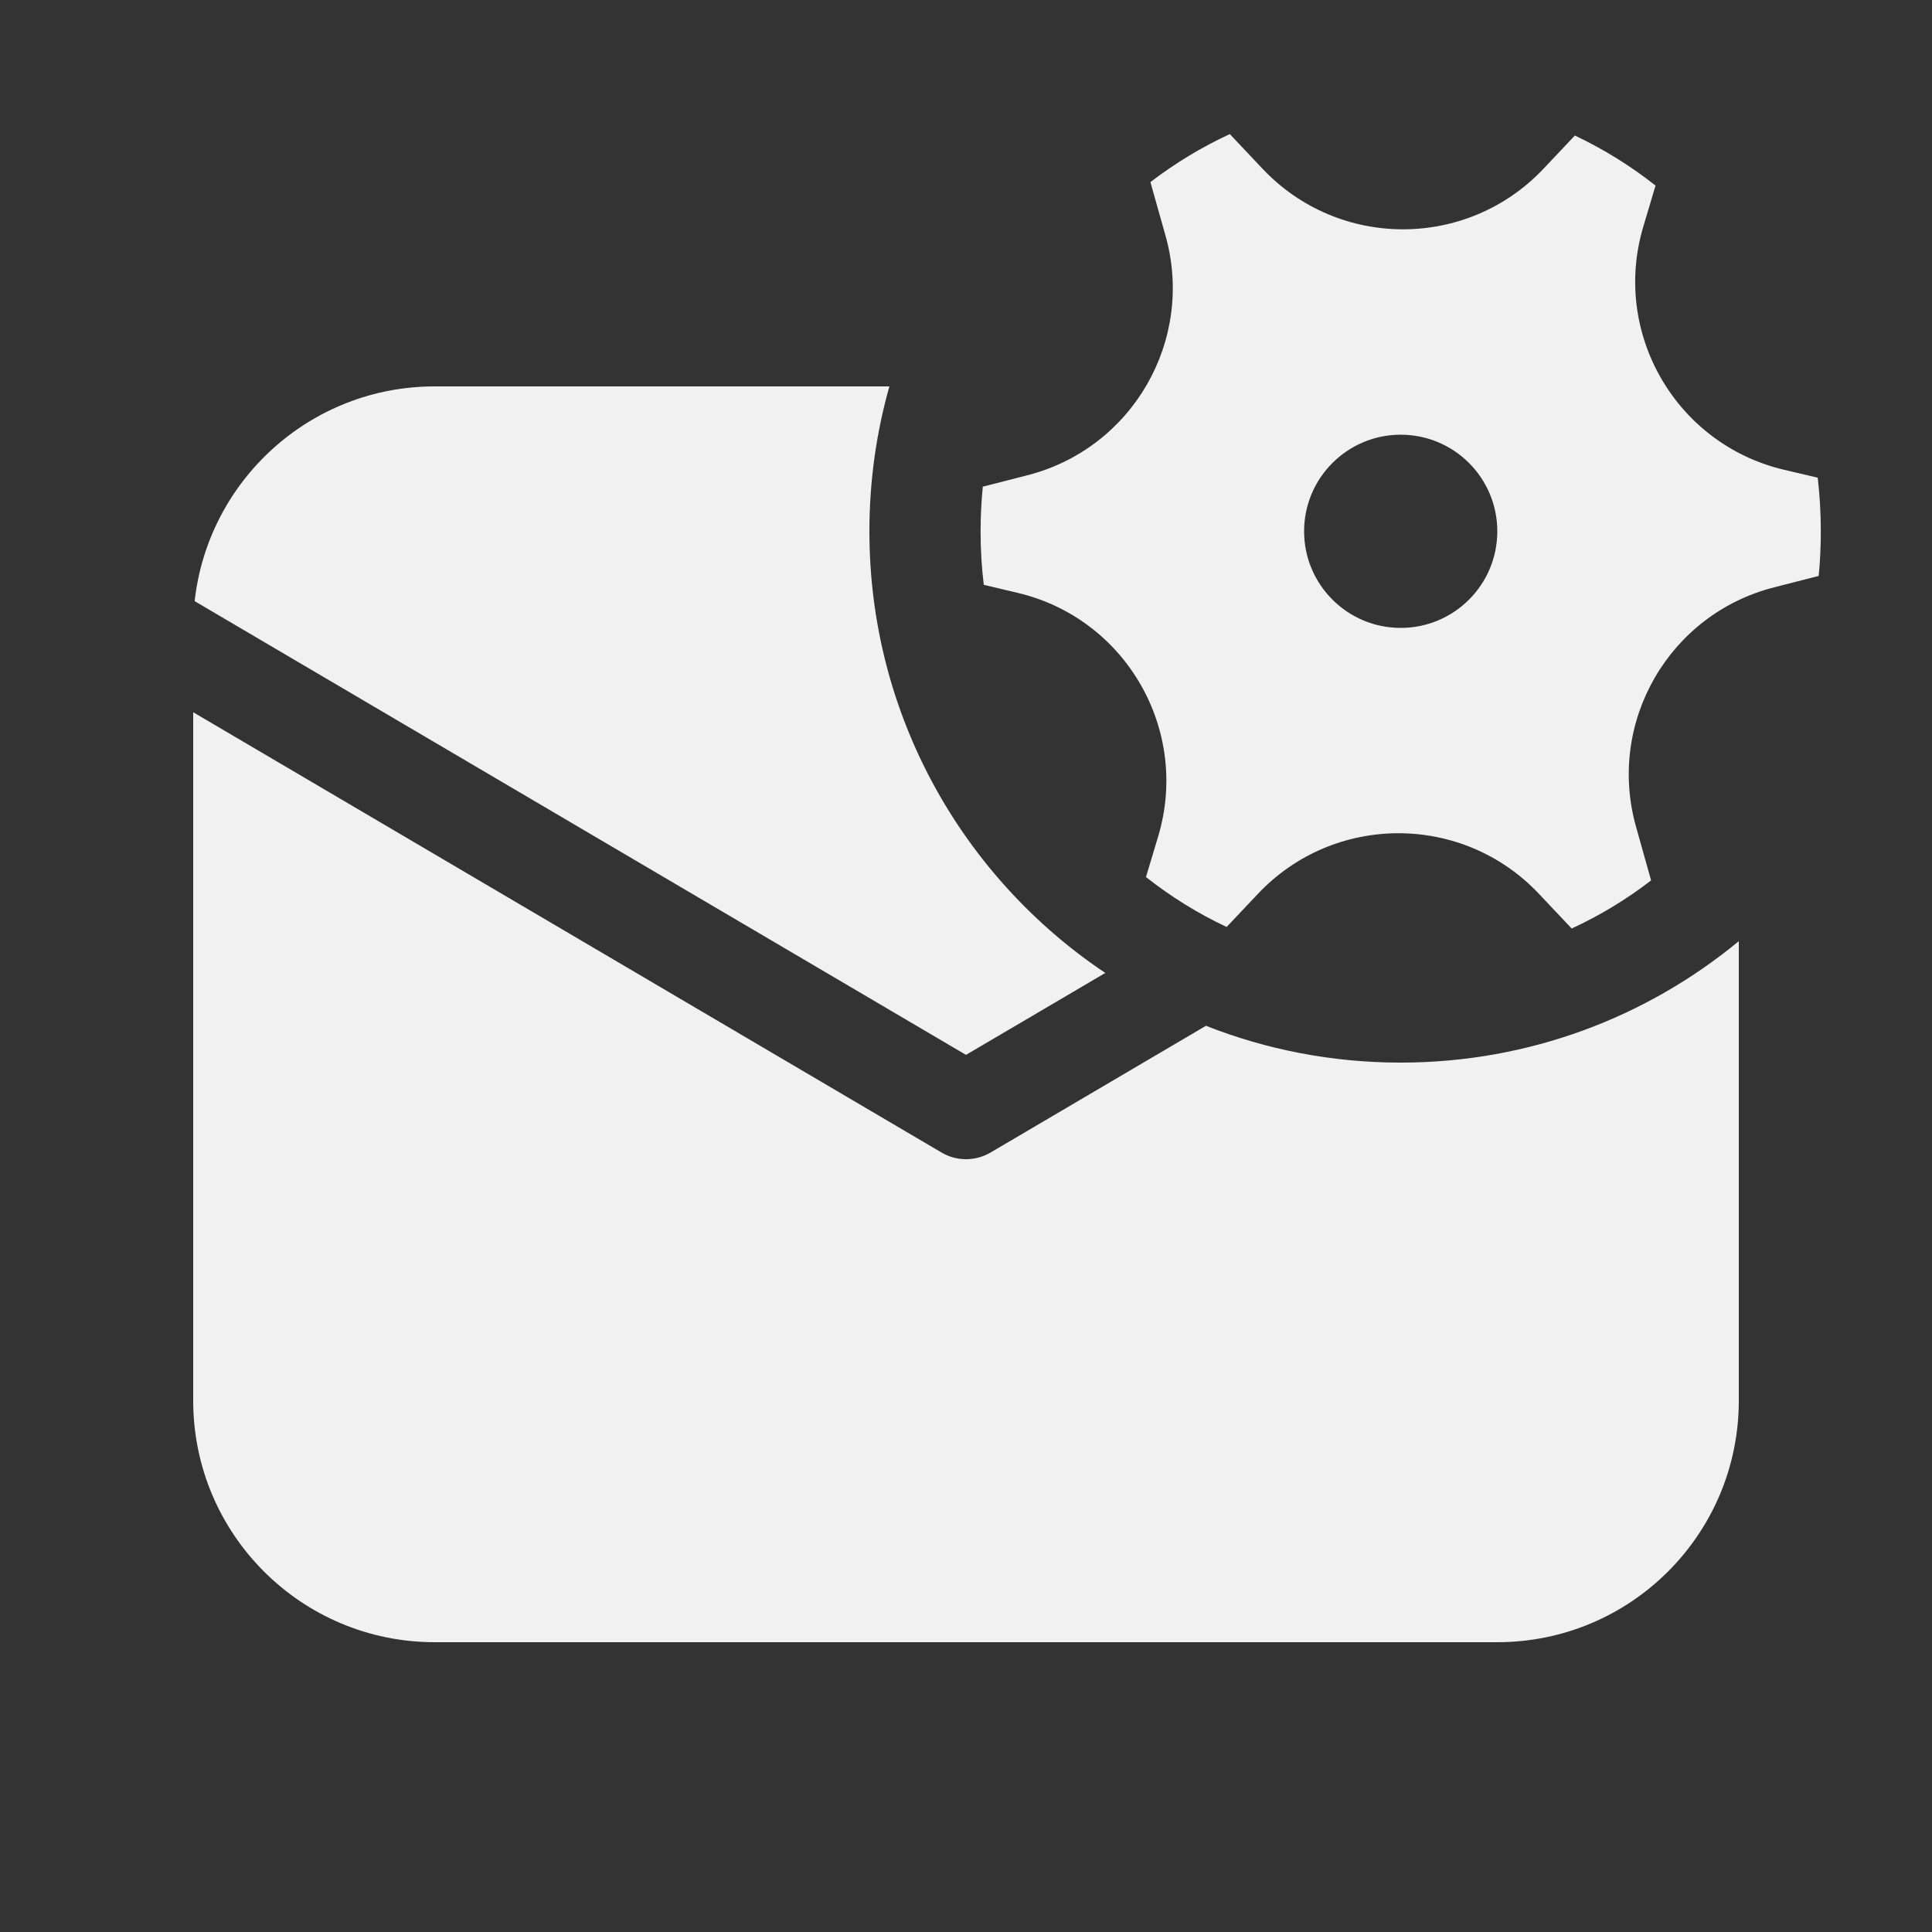 <svg width="20" height="20" viewBox="0 0 20 20" fill="none" xmlns="http://www.w3.org/2000/svg">
<rect x="0" y="0" width="20" height="20" fill="#333333" stroke="none"/>
<path d="M14.5 11C15.83 11 17.049 10.528 18 9.743V14.5C18 15.881 16.881 17 15.5 17H4.5C3.119 17 2 15.881 2 14.5V7.373L9.747 11.931C9.903 12.023 10.097 12.023 10.254 11.931L12.484 10.619C13.108 10.865 13.788 11 14.5 11ZM4.5 4H9.207C9.072 4.477 9 4.98 9 5.5C9 7.406 9.969 9.085 11.442 10.072L10 10.92L2.015 6.223C2.153 4.973 3.213 4 4.5 4ZM10.635 4.92C11.723 4.642 12.369 3.523 12.066 2.442L11.909 1.885C12.164 1.69 12.439 1.523 12.731 1.388L13.069 1.746C13.858 2.583 15.188 2.583 15.978 1.747L16.303 1.403C16.601 1.544 16.881 1.718 17.138 1.921L17.012 2.344C16.682 3.446 17.348 4.598 18.468 4.863L18.817 4.945C18.838 5.127 18.849 5.312 18.849 5.5C18.849 5.656 18.842 5.81 18.827 5.962L18.366 6.08C17.278 6.357 16.632 7.476 16.936 8.558L17.092 9.114C16.838 9.31 16.562 9.477 16.27 9.612L15.932 9.254C15.144 8.417 13.813 8.416 13.023 9.252L12.698 9.596C12.4 9.456 12.12 9.282 11.863 9.079L11.99 8.656C12.319 7.554 11.653 6.401 10.534 6.137L10.184 6.054C10.162 5.872 10.151 5.688 10.151 5.5C10.151 5.344 10.159 5.19 10.174 5.038L10.635 4.92ZM15.5 5.5C15.5 4.948 15.053 4.5 14.5 4.5C13.948 4.5 13.5 4.948 13.5 5.5C13.5 6.052 13.948 6.5 14.5 6.5C15.053 6.5 15.5 6.052 15.5 5.5Z" fill="#F1F1F1"/>
</svg>
